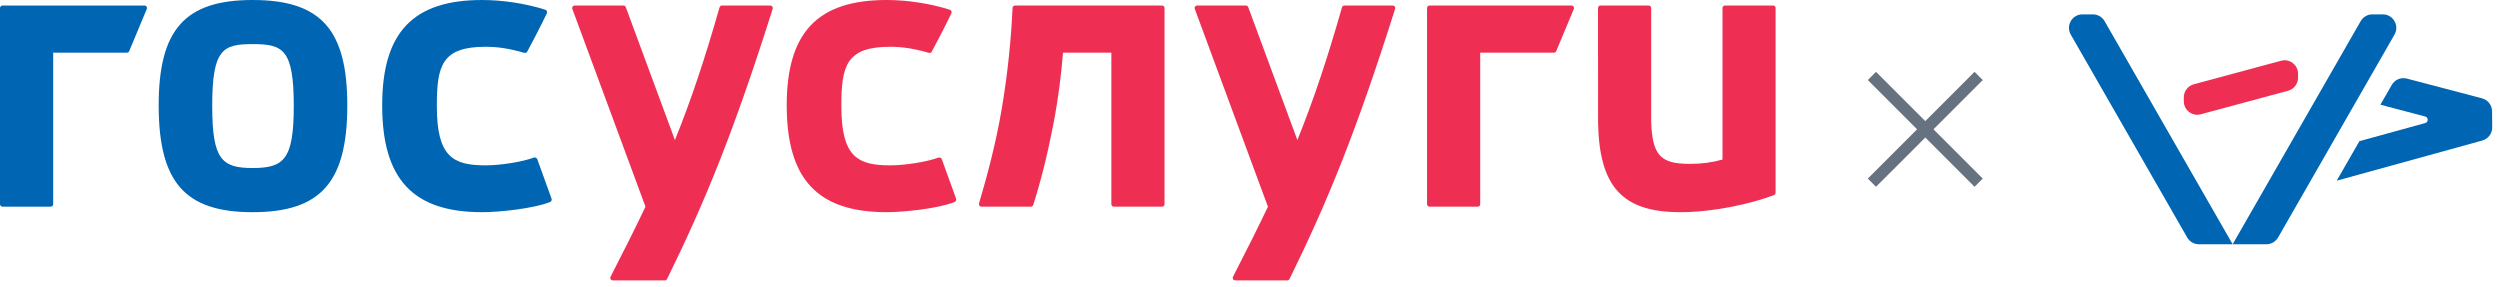 <svg width="174" height="20" viewBox="0 0 174 20" fill="none" xmlns="http://www.w3.org/2000/svg">
<path d="M71.749 14.384H68.307C68.192 14.384 68.109 14.272 68.14 14.161C68.715 12.202 69.315 9.985 69.73 7.527C70.156 4.986 70.379 2.643 70.473 0.552C70.477 0.457 70.553 0.384 70.647 0.384H80.876C80.973 0.384 81.051 0.462 81.051 0.559V14.21C81.051 14.306 80.973 14.384 80.876 14.384H77.525C77.428 14.384 77.35 14.306 77.35 14.21V3.666H73.986C73.862 5.222 73.654 6.894 73.312 8.658C72.914 10.725 72.443 12.6 71.913 14.265C71.892 14.335 71.823 14.384 71.749 14.384Z" fill="#EE2F53"/>
<path d="M0 0.559C0 0.462 0.078 0.384 0.175 0.384H10.057C10.18 0.384 10.264 0.511 10.216 0.626L8.992 3.559C8.96 3.637 8.886 3.672 8.815 3.665C8.81 3.666 8.804 3.666 8.798 3.666H3.701V14.21C3.701 14.306 3.623 14.384 3.526 14.384H0.175C0.078 14.384 0 14.306 0 14.21V0.559Z" fill="#0066B3"/>
<path d="M99.322 0.559C99.322 0.462 99.4 0.384 99.497 0.384H109.379C109.502 0.384 109.586 0.511 109.538 0.626L108.314 3.559C108.282 3.637 108.208 3.672 108.138 3.665C108.132 3.666 108.126 3.666 108.12 3.666H103.023V14.21C103.023 14.306 102.945 14.384 102.848 14.384H99.497C99.4 14.384 99.322 14.306 99.322 14.21V0.559Z" fill="#EE2F53"/>
<path d="M39.997 0.384C39.876 0.384 39.791 0.503 39.833 0.616L44.925 14.386C44.207 15.897 43.408 17.487 42.495 19.26C42.435 19.376 42.519 19.516 42.65 19.516H46.272C46.338 19.516 46.399 19.479 46.428 19.42C49.109 13.965 51.082 9.13 53.779 0.615C53.815 0.502 53.732 0.384 53.613 0.384H50.249C50.17 0.384 50.102 0.437 50.08 0.512C49.042 4.152 48.084 7.002 46.975 9.748L43.554 0.497C43.529 0.429 43.463 0.384 43.39 0.384H39.997Z" fill="#EE2F53"/>
<path d="M83.319 0.384C83.198 0.384 83.114 0.503 83.155 0.616L88.248 14.386C87.529 15.897 86.731 17.487 85.817 19.26C85.758 19.376 85.841 19.516 85.972 19.516H89.594C89.66 19.516 89.721 19.479 89.751 19.42C92.431 13.965 94.404 9.13 97.101 0.615C97.138 0.502 97.054 0.384 96.936 0.384H93.571C93.493 0.384 93.424 0.437 93.402 0.512C92.364 4.152 91.407 7.002 90.297 9.748L86.876 0.497C86.851 0.429 86.786 0.384 86.713 0.384H83.319Z" fill="#EE2F53"/>
<path d="M65.55 11.08C65.533 11.036 65.499 10.998 65.454 10.977C65.409 10.956 65.356 10.956 65.311 10.97C64.508 11.267 63.001 11.508 61.951 11.508C59.654 11.508 58.559 10.891 58.559 7.382C58.559 4.578 58.895 3.256 61.951 3.256C62.817 3.256 63.621 3.381 64.643 3.677C64.726 3.702 64.816 3.664 64.854 3.588C65.235 2.874 65.696 2.001 66.216 0.931C66.24 0.883 66.24 0.828 66.219 0.78C66.198 0.731 66.157 0.693 66.105 0.676C64.761 0.248 63.157 0 61.712 0C56.9 0 54.756 2.26 54.756 7.331C54.756 12.474 56.9 14.768 61.712 14.768C62.918 14.768 65.294 14.516 66.441 14.061C66.531 14.023 66.579 13.919 66.545 13.83L65.55 11.08Z" fill="#EE2F53"/>
<path d="M37.395 11.08C37.378 11.036 37.343 10.998 37.298 10.977C37.253 10.956 37.201 10.956 37.156 10.97C36.352 11.267 34.845 11.508 33.795 11.508C31.499 11.508 30.404 10.891 30.404 7.382C30.404 4.578 30.74 3.256 33.795 3.256C34.662 3.256 35.465 3.381 36.487 3.677C36.57 3.702 36.66 3.664 36.699 3.588C37.08 2.874 37.541 2.001 38.06 0.931C38.084 0.883 38.084 0.828 38.064 0.78C38.043 0.731 38.001 0.693 37.949 0.676C36.605 0.248 35.001 0 33.556 0C28.744 0 26.6 2.26 26.6 7.331C26.6 12.474 28.744 14.768 33.556 14.768C34.762 14.768 37.139 14.516 38.285 14.061C38.375 14.023 38.424 13.919 38.389 13.83L37.395 11.08Z" fill="#0066B3"/>
<path d="M17.581 0C12.876 0 11.044 2.055 11.044 7.33C11.044 12.685 12.876 14.768 17.581 14.768C22.323 14.768 24.172 12.685 24.172 7.33C24.172 2.055 22.323 0 17.581 0ZM17.581 11.694C15.437 11.694 14.77 11.101 14.77 7.382C14.77 3.423 15.499 3.07 17.581 3.07C19.703 3.07 20.446 3.423 20.446 7.382C20.446 11.101 19.765 11.694 17.581 11.694Z" fill="#0066B3"/>
<path d="M123.41 0.384H120.061C119.963 0.384 119.886 0.461 119.886 0.558V11.107C119.16 11.309 118.435 11.406 117.618 11.406C115.587 11.406 114.998 10.835 114.921 8.452V0.558C114.921 0.461 114.844 0.384 114.746 0.384H111.397C111.299 0.384 111.222 0.461 111.222 0.558V0.579C111.222 0.579 111.222 8.518 111.226 8.529C111.306 13.012 112.932 14.768 116.948 14.768C119.293 14.768 121.91 14.172 123.463 13.58C123.536 13.556 123.581 13.486 123.581 13.409V0.558C123.585 0.461 123.508 0.384 123.41 0.384Z" fill="#EE2F53"/>
<path d="M138 5.571L137.429 5L134 8.429L130.571 5L130 5.571L133.429 9L130 12.429L130.571 13L134 9.571L137.429 13L138 12.429L134.571 9L138 5.571Z" fill="#66727F"/>
<path d="M172.768 9.781C173.178 9.668 173.46 9.293 173.457 8.867L173.449 7.748C173.446 7.323 173.159 6.952 172.749 6.844L167.517 5.469C167.108 5.362 166.679 5.542 166.468 5.909L165.676 7.286L166.115 7.404L168.794 8.109C169.026 8.17 169.028 8.499 168.797 8.563L164.215 9.826L162.635 12.575L172.768 9.781Z" fill="#0066B3"/>
<path d="M155.392 17H157.742C158.077 17 158.387 16.82 158.554 16.529L166.657 2.411C167.017 1.784 166.566 1 165.845 1H165.116C164.781 1 164.472 1.18 164.304 1.471L155.392 17Z" fill="#0066B3"/>
<path d="M145.667 1H144.938C144.217 1 143.767 1.784 144.127 2.411L152.229 16.529C152.397 16.82 152.706 17 153.041 17H155.392L146.479 1.471C146.312 1.18 146.002 1 145.667 1Z" fill="#0066B3"/>
<path d="M151.992 7.046V6.775C151.992 6.349 152.277 5.976 152.687 5.866L158.766 4.227C159.361 4.067 159.945 4.517 159.945 5.136V5.407C159.945 5.833 159.661 6.206 159.251 6.316L153.172 7.955C152.577 8.115 151.992 7.665 151.992 7.046Z" fill="#EE2F53"/>
</svg>
